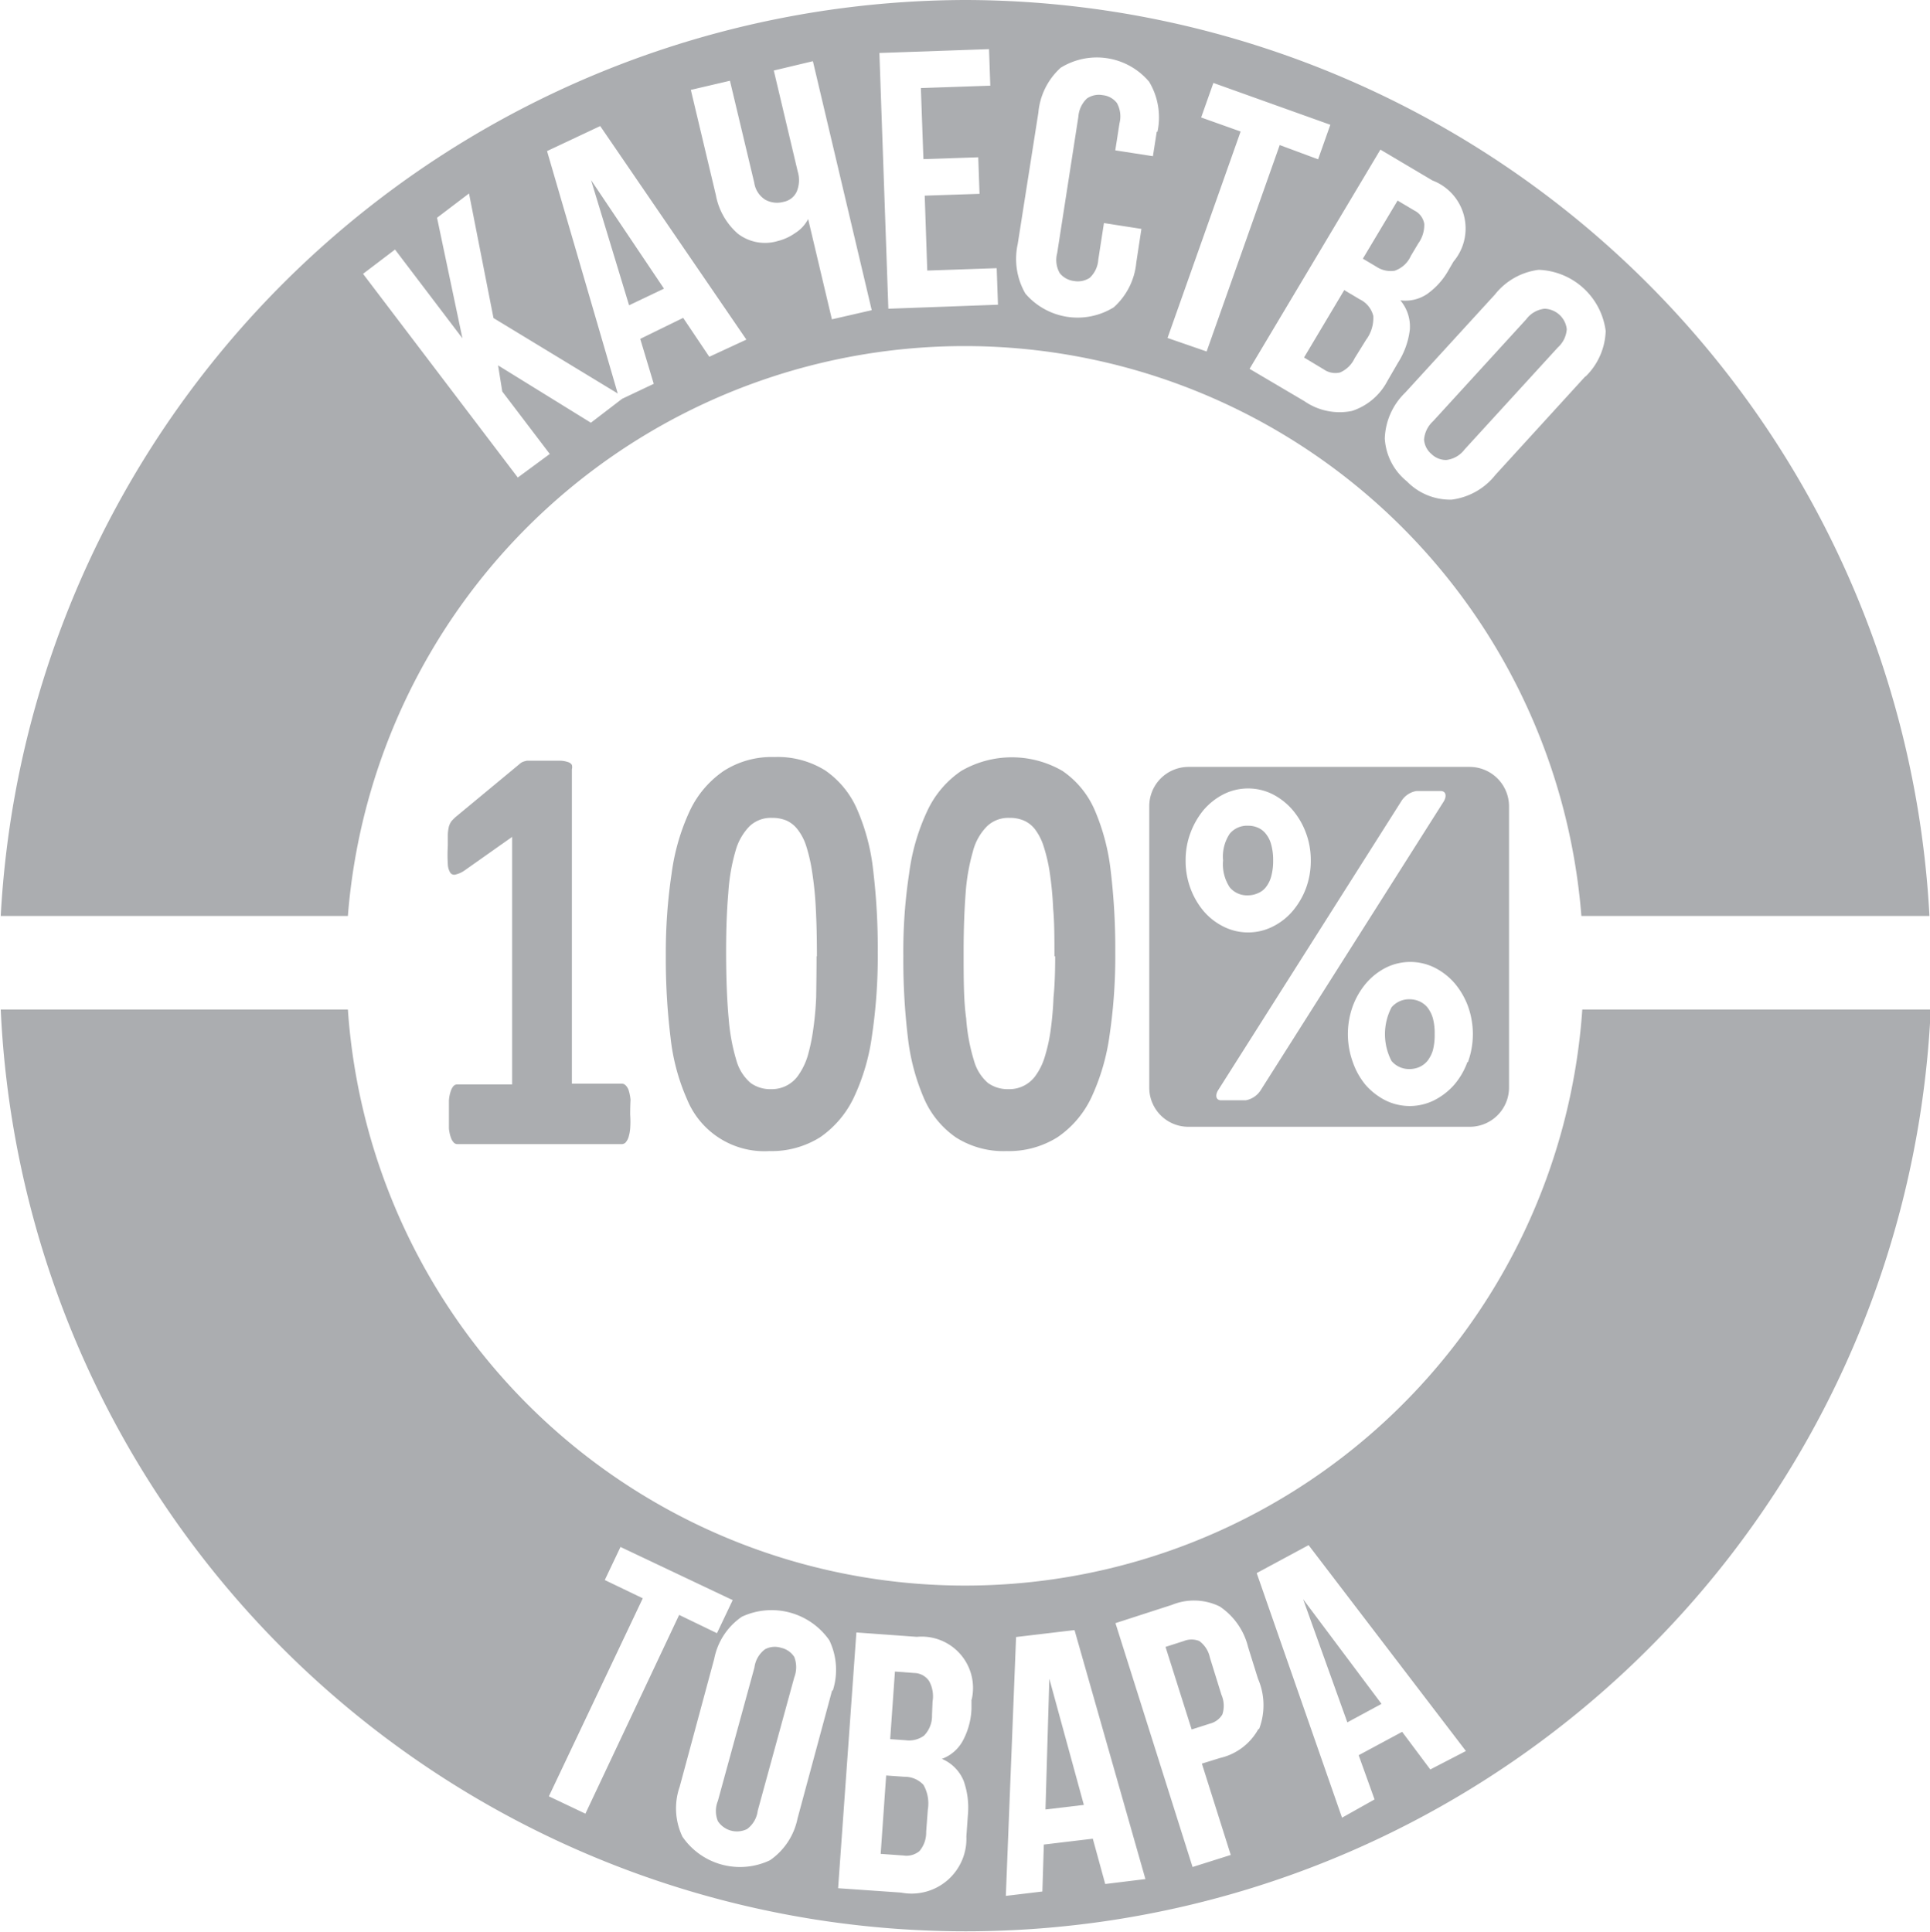 <svg xmlns="http://www.w3.org/2000/svg" viewBox="0 0 105.63 105.75"><defs><style>.a,.b{fill:#abadb0;}.b{fill-rule:evenodd;}</style></defs><title>3</title><path class="a" d="M717.45,473.88a5.53,5.53,0,0,1,0,.76,2.3,2.3,0,0,1-.1.5.83.83,0,0,1-.16.27.32.32,0,0,1-.2.08h-9a.29.29,0,0,1-.19-.08.83.83,0,0,1-.16-.27,2.22,2.22,0,0,1-.11-.5c0-.21,0-.46,0-.76s0-.58,0-.78a2,2,0,0,1,.1-.51.8.8,0,0,1,.15-.28.29.29,0,0,1,.21-.09h3V458.67l-2.62,1.85a1.39,1.39,0,0,1-.47.21.26.26,0,0,1-.29-.09.94.94,0,0,1-.14-.48,7.77,7.77,0,0,1,0-1c0-.25,0-.47,0-.63a2.34,2.34,0,0,1,.06-.43,1,1,0,0,1,.14-.29,2.69,2.69,0,0,1,.24-.24l3.5-2.9a.56.56,0,0,1,.15-.1,1.26,1.26,0,0,1,.25-.07l.4,0h.63c.32,0,.58,0,.77,0a1.45,1.45,0,0,1,.45.08.36.36,0,0,1,.2.15.47.47,0,0,1,0,.24v17.21H717a.28.28,0,0,1,.2.09.67.67,0,0,1,.17.28,2.55,2.55,0,0,1,.1.51Q717.45,473.4,717.45,473.88Z" transform="translate(-682.96 -412.86)"/><path class="a" d="M731,465a29.4,29.4,0,0,1-.31,4.51,11.56,11.56,0,0,1-1,3.43,5.5,5.5,0,0,1-1.84,2.17,5,5,0,0,1-2.79.76,4.57,4.57,0,0,1-4.5-2.84,11.37,11.37,0,0,1-.9-3.37,35.47,35.47,0,0,1-.26-4.5,29.38,29.38,0,0,1,.32-4.5,11.76,11.76,0,0,1,1-3.43,5.45,5.45,0,0,1,1.85-2.17,4.85,4.85,0,0,1,2.77-.76,4.92,4.92,0,0,1,2.78.73,5,5,0,0,1,1.74,2.11,11.4,11.4,0,0,1,.89,3.36A35.83,35.83,0,0,1,731,465Zm-3.33.21q0-1.49-.06-2.61a18.81,18.81,0,0,0-.2-2,9,9,0,0,0-.32-1.41,2.89,2.89,0,0,0-.48-.93,1.59,1.59,0,0,0-.62-.49,2,2,0,0,0-.78-.14,1.69,1.69,0,0,0-1.23.46,3.12,3.12,0,0,0-.77,1.37,10.5,10.5,0,0,0-.39,2.29q-.12,1.37-.12,3.18c0,1.48.05,2.71.14,3.68a10.84,10.84,0,0,0,.43,2.32,2.51,2.51,0,0,0,.77,1.21,1.82,1.82,0,0,0,1.12.34,1.76,1.76,0,0,0,1.52-.8,3.72,3.72,0,0,0,.48-1,10.44,10.44,0,0,0,.3-1.41,18,18,0,0,0,.17-1.82C727.64,466.76,727.65,466,727.65,465.2Z" transform="translate(-682.96 -412.86)"/><path class="a" d="M744,465a29.4,29.4,0,0,1-.31,4.51,11.86,11.86,0,0,1-1,3.43,5.44,5.44,0,0,1-1.85,2.17,5,5,0,0,1-2.78.76,4.86,4.86,0,0,1-2.77-.74,5,5,0,0,1-1.74-2.1,11.68,11.68,0,0,1-.9-3.37,35.61,35.61,0,0,1-.25-4.5,28.16,28.16,0,0,1,.32-4.5,11.47,11.47,0,0,1,1-3.43,5.38,5.38,0,0,1,1.85-2.17,5.52,5.52,0,0,1,5.54,0,5,5,0,0,1,1.75,2.11,11.71,11.71,0,0,1,.89,3.36A35.83,35.83,0,0,1,744,465Zm-3.33.21c0-1,0-1.86-.07-2.61a19.06,19.06,0,0,0-.19-2,9,9,0,0,0-.33-1.41,3.1,3.1,0,0,0-.47-.93,1.55,1.55,0,0,0-.63-.49,1.94,1.94,0,0,0-.78-.14,1.68,1.68,0,0,0-1.22.46,3,3,0,0,0-.77,1.37,11.08,11.08,0,0,0-.4,2.29c-.07.91-.11,2-.11,3.18,0,1.48,0,2.71.14,3.68a10.25,10.25,0,0,0,.43,2.32,2.5,2.5,0,0,0,.76,1.21,1.84,1.84,0,0,0,1.12.34,1.76,1.76,0,0,0,1.53-.8,3.45,3.45,0,0,0,.47-1,9,9,0,0,0,.31-1.41,18.15,18.15,0,0,0,.16-1.82C740.69,466.76,740.71,466,740.71,465.2Z" transform="translate(-682.96 -412.86)"/><path class="b" d="M751.27,461.87a1.31,1.31,0,0,0,.52-.11,1.07,1.07,0,0,0,.44-.32,1.64,1.64,0,0,0,.3-.59,3.22,3.22,0,0,0,.11-.89,3.15,3.15,0,0,0-.11-.88,1.56,1.56,0,0,0-.3-.59,1.09,1.09,0,0,0-.44-.33,1.3,1.3,0,0,0-.52-.1,1.23,1.23,0,0,0-1,.43,2.26,2.26,0,0,0-.37,1.47,2.29,2.29,0,0,0,.37,1.48A1.23,1.23,0,0,0,751.27,461.87Z" transform="translate(-682.96 -412.86)"/><path class="b" d="M761.08,468a1.24,1.24,0,0,0-.44-.33,1.35,1.35,0,0,0-.52-.11,1.26,1.26,0,0,0-1,.44,3.18,3.18,0,0,0,0,2.94,1.26,1.26,0,0,0,1,.44,1.35,1.35,0,0,0,.52-.11,1.24,1.24,0,0,0,.44-.33,1.85,1.85,0,0,0,.3-.58,3.31,3.31,0,0,0,.1-.89,3.18,3.18,0,0,0-.1-.88A1.81,1.81,0,0,0,761.08,468Z" transform="translate(-682.96 -412.86)"/><path class="b" d="M763.4,454.84H748a2.15,2.15,0,0,0-2.14,2.14V472.4a2.14,2.14,0,0,0,2.14,2.14H763.4a2.15,2.15,0,0,0,2.15-2.14V457A2.16,2.16,0,0,0,763.4,454.84Zm-15.28,6.66a4.3,4.3,0,0,1-.27-1.54,4.23,4.23,0,0,1,.27-1.52,4.34,4.34,0,0,1,.73-1.26,3.61,3.61,0,0,1,1.09-.85,3,3,0,0,1,2.66,0,3.61,3.61,0,0,1,1.09.85,4.15,4.15,0,0,1,.74,1.26,4.23,4.23,0,0,1,.27,1.52,4.3,4.3,0,0,1-.27,1.54,4.18,4.18,0,0,1-.74,1.25,3.43,3.43,0,0,1-1.09.84,3,3,0,0,1-2.66,0,3.43,3.43,0,0,1-1.09-.84A4.16,4.16,0,0,1,748.12,461.5Zm3,11.59h-1.33c-.27,0-.35-.26-.15-.57l10-15.78a1.21,1.21,0,0,1,.84-.58h1.33c.28,0,.35.27.16.58l-10,15.78A1.24,1.24,0,0,1,751.14,473.09ZM763.27,471a4,4,0,0,1-.73,1.25,3.7,3.7,0,0,1-1.09.84,3,3,0,0,1-2.67,0,3.66,3.66,0,0,1-1.08-.84A4,4,0,0,1,757,471a4.5,4.5,0,0,1,0-3.07,4.19,4.19,0,0,1,.73-1.25,3.54,3.54,0,0,1,1.08-.85,3,3,0,0,1,2.67,0,3.58,3.58,0,0,1,1.09.85,4.19,4.19,0,0,1,.73,1.25,4.5,4.5,0,0,1,0,3.07Z" transform="translate(-682.96 -412.86)"/><path class="a" d="M767.49,429.76a1.45,1.45,0,0,0-1,.58l-5.1,5.58a1.52,1.52,0,0,0-.49,1,1.13,1.13,0,0,0,.4.79,1.15,1.15,0,0,0,.82.33,1.47,1.47,0,0,0,1-.58l5.1-5.58a1.48,1.48,0,0,0,.49-1,1.26,1.26,0,0,0-1.22-1.12Z" transform="translate(-682.96 -412.86)"/><path class="a" d="M757.37,429.24l-.84-.5-2.2,3.69,1.08.65a1.11,1.11,0,0,0,.89.17,1.57,1.57,0,0,0,.8-.78l.62-1a2,2,0,0,0,.4-1.32A1.38,1.38,0,0,0,757.37,429.24Z" transform="translate(-682.96 -412.86)"/><path class="a" d="M760.18,426.86l.4-.67a1.74,1.74,0,0,0,.33-1.08,1,1,0,0,0-.55-.73l-.91-.54-1.9,3.18.74.44a1.42,1.42,0,0,0,1,.22A1.51,1.51,0,0,0,760.18,426.86Z" transform="translate(-682.96 -412.86)"/><polygon class="a" points="34.43 16.71 36.34 15.8 32.35 9.86 34.43 16.71"/><path class="a" d="M735.78,412.86A53,53,0,0,0,683,463h19a33.86,33.86,0,0,1,67.51,0h19.05A52.94,52.94,0,0,0,735.78,412.86Zm-14,19.53-1.43-2.13L718,431.41l.74,2.46-1.73.82L715.3,436l-5.08-3.14.23,1.43,2.6,3.42L711.3,439l-8.47-11.15,1.75-1.33,3.69,4.86-1.39-6.6,1.75-1.33,1.34,6.82,6.8,4.13-3.87-13.27,2.91-1.37,8,11.69Zm6.71-2.05-1.3-5.49a2,2,0,0,1-.73.78,2.78,2.78,0,0,1-.92.42,2.44,2.44,0,0,1-2.2-.4,3.69,3.69,0,0,1-1.2-2.11l-1.37-5.76,2.14-.5,1.33,5.58a1.32,1.32,0,0,0,.6.93,1.33,1.33,0,0,0,1,.12,1,1,0,0,0,.72-.55,1.63,1.63,0,0,0,.06-1.11l-1.31-5.53,2.14-.51,3.22,13.63Zm3.09-.58-.49-14,6-.21.07,2-3.8.13.14,3.89,3-.1.07,2-3,.1.14,4.1,3.8-.13.07,2Zm14.69-9.69-.21,1.34-2.06-.32.23-1.48a1.51,1.51,0,0,0-.14-1.11,1.12,1.12,0,0,0-.77-.43,1.16,1.16,0,0,0-.87.18,1.52,1.52,0,0,0-.47,1l-1.16,7.47a1.44,1.44,0,0,0,.14,1.09,1.16,1.16,0,0,0,.77.43,1.19,1.19,0,0,0,.87-.17,1.49,1.49,0,0,0,.47-1l.31-2,2.05.32-.28,1.84a3.76,3.76,0,0,1-1.23,2.45,3.76,3.76,0,0,1-4.84-.75,3.79,3.79,0,0,1-.42-2.71l1.13-7.19a3.76,3.76,0,0,1,1.22-2.46,3.75,3.75,0,0,1,4.84.76A3.79,3.79,0,0,1,746.31,420.07Zm.59,11.29,4-11.3-2.16-.77.67-1.89,6.4,2.29-.67,1.89L753,420.8l-4,11.3Zm10.07,4a3.38,3.38,0,0,1-2.58-.54l-3-1.77,7.16-12,2.85,1.69a2.81,2.81,0,0,1,1.15,4.44l-.25.43a4,4,0,0,1-1.2,1.35,2.13,2.13,0,0,1-1.46.34,2.22,2.22,0,0,1,.52,1.61,4.33,4.33,0,0,1-.65,1.81l-.58,1A3.36,3.36,0,0,1,757,435.34Zm12.78-1.88-4.91,5.38a3.63,3.63,0,0,1-2.39,1.35,3.3,3.3,0,0,1-2.45-1,3.25,3.25,0,0,1-1.21-2.35,3.66,3.66,0,0,1,1.12-2.51l4.91-5.37a3.63,3.63,0,0,1,2.39-1.35,3.84,3.84,0,0,1,3.67,3.35A3.64,3.64,0,0,1,769.75,433.46Z" transform="translate(-682.96 -412.86)"/><path class="a" d="M769.56,468.12a33.86,33.86,0,0,1-67.56,0H683a52.87,52.87,0,0,0,105.63,0ZM713,511.19l5.14-10.84-2.08-1,.86-1.81,6.14,2.91-.86,1.81-2.07-1L715,512.14Zm15.5-5.79-1.89,7a3.66,3.66,0,0,1-1.51,2.29,3.82,3.82,0,0,1-4.79-1.29,3.6,3.6,0,0,1-.15-2.74l1.89-7a3.63,3.63,0,0,1,1.51-2.3,3.85,3.85,0,0,1,4.79,1.29A3.72,3.72,0,0,1,728.54,505.4Zm7.63.49,0,.5a4,4,0,0,1-.47,1.75,2.15,2.15,0,0,1-1.15,1,2.22,2.22,0,0,1,1.19,1.2,4.39,4.39,0,0,1,.23,1.91l-.08,1.14a3,3,0,0,1-3.57,3.07l-3.45-.24,1-14,3.31.24a2.81,2.81,0,0,1,3,3.44Zm7.32,10.1-.68-2.48-2.68.32-.08,2.57-2,.24.56-14.17,3.2-.38,3.88,13.63Zm8.38-8.48a3.21,3.21,0,0,1-2.09,1.58l-1,.31,1.58,5-2.09.66-4.22-13.35,3.09-1a3.2,3.2,0,0,1,2.62.09,3.75,3.75,0,0,1,1.55,2.22l.54,1.73A3.65,3.65,0,0,1,751.87,507.51Zm9.41,2.21-1.54-2.06-2.38,1.28.87,2.42-1.78,1-4.67-13.39,2.84-1.53,8.61,11.27Z" transform="translate(-682.96 -412.86)"/><path class="a" d="M732.46,510.12l-1-.07-.3,4.29,1.25.09a1.11,1.11,0,0,0,.87-.24,1.57,1.57,0,0,0,.37-1.06l.09-1.21a2.06,2.06,0,0,0-.24-1.36A1.4,1.4,0,0,0,732.46,510.12Z" transform="translate(-682.96 -412.86)"/><path class="a" d="M749.18,503.6a1.5,1.5,0,0,0-.58-.91,1.12,1.12,0,0,0-.85,0l-1,.32,1.43,4.52,1-.32a1.1,1.1,0,0,0,.68-.5,1.51,1.51,0,0,0-.05-1.08Z" transform="translate(-682.96 -412.86)"/><polygon class="a" points="57.22 99.05 59.32 98.8 57.43 91.89 57.22 99.05"/><path class="a" d="M733,504.44l-1.06-.08-.26,3.7.85.06a1.39,1.39,0,0,0,1-.25,1.55,1.55,0,0,0,.44-1.14L734,506a1.72,1.72,0,0,0-.19-1.12A1,1,0,0,0,733,504.44Z" transform="translate(-682.96 -412.86)"/><path class="a" d="M725.71,503.06a1.14,1.14,0,0,0-.88.08,1.48,1.48,0,0,0-.58,1l-2,7.3a1.46,1.46,0,0,0,0,1.11,1.25,1.25,0,0,0,1.6.43,1.47,1.47,0,0,0,.58-1l2-7.3a1.55,1.55,0,0,0,0-1.12A1.15,1.15,0,0,0,725.71,503.06Z" transform="translate(-682.96 -412.86)"/><polygon class="a" points="73.74 94.28 75.61 93.27 71.32 87.54 73.74 94.28"/></svg>